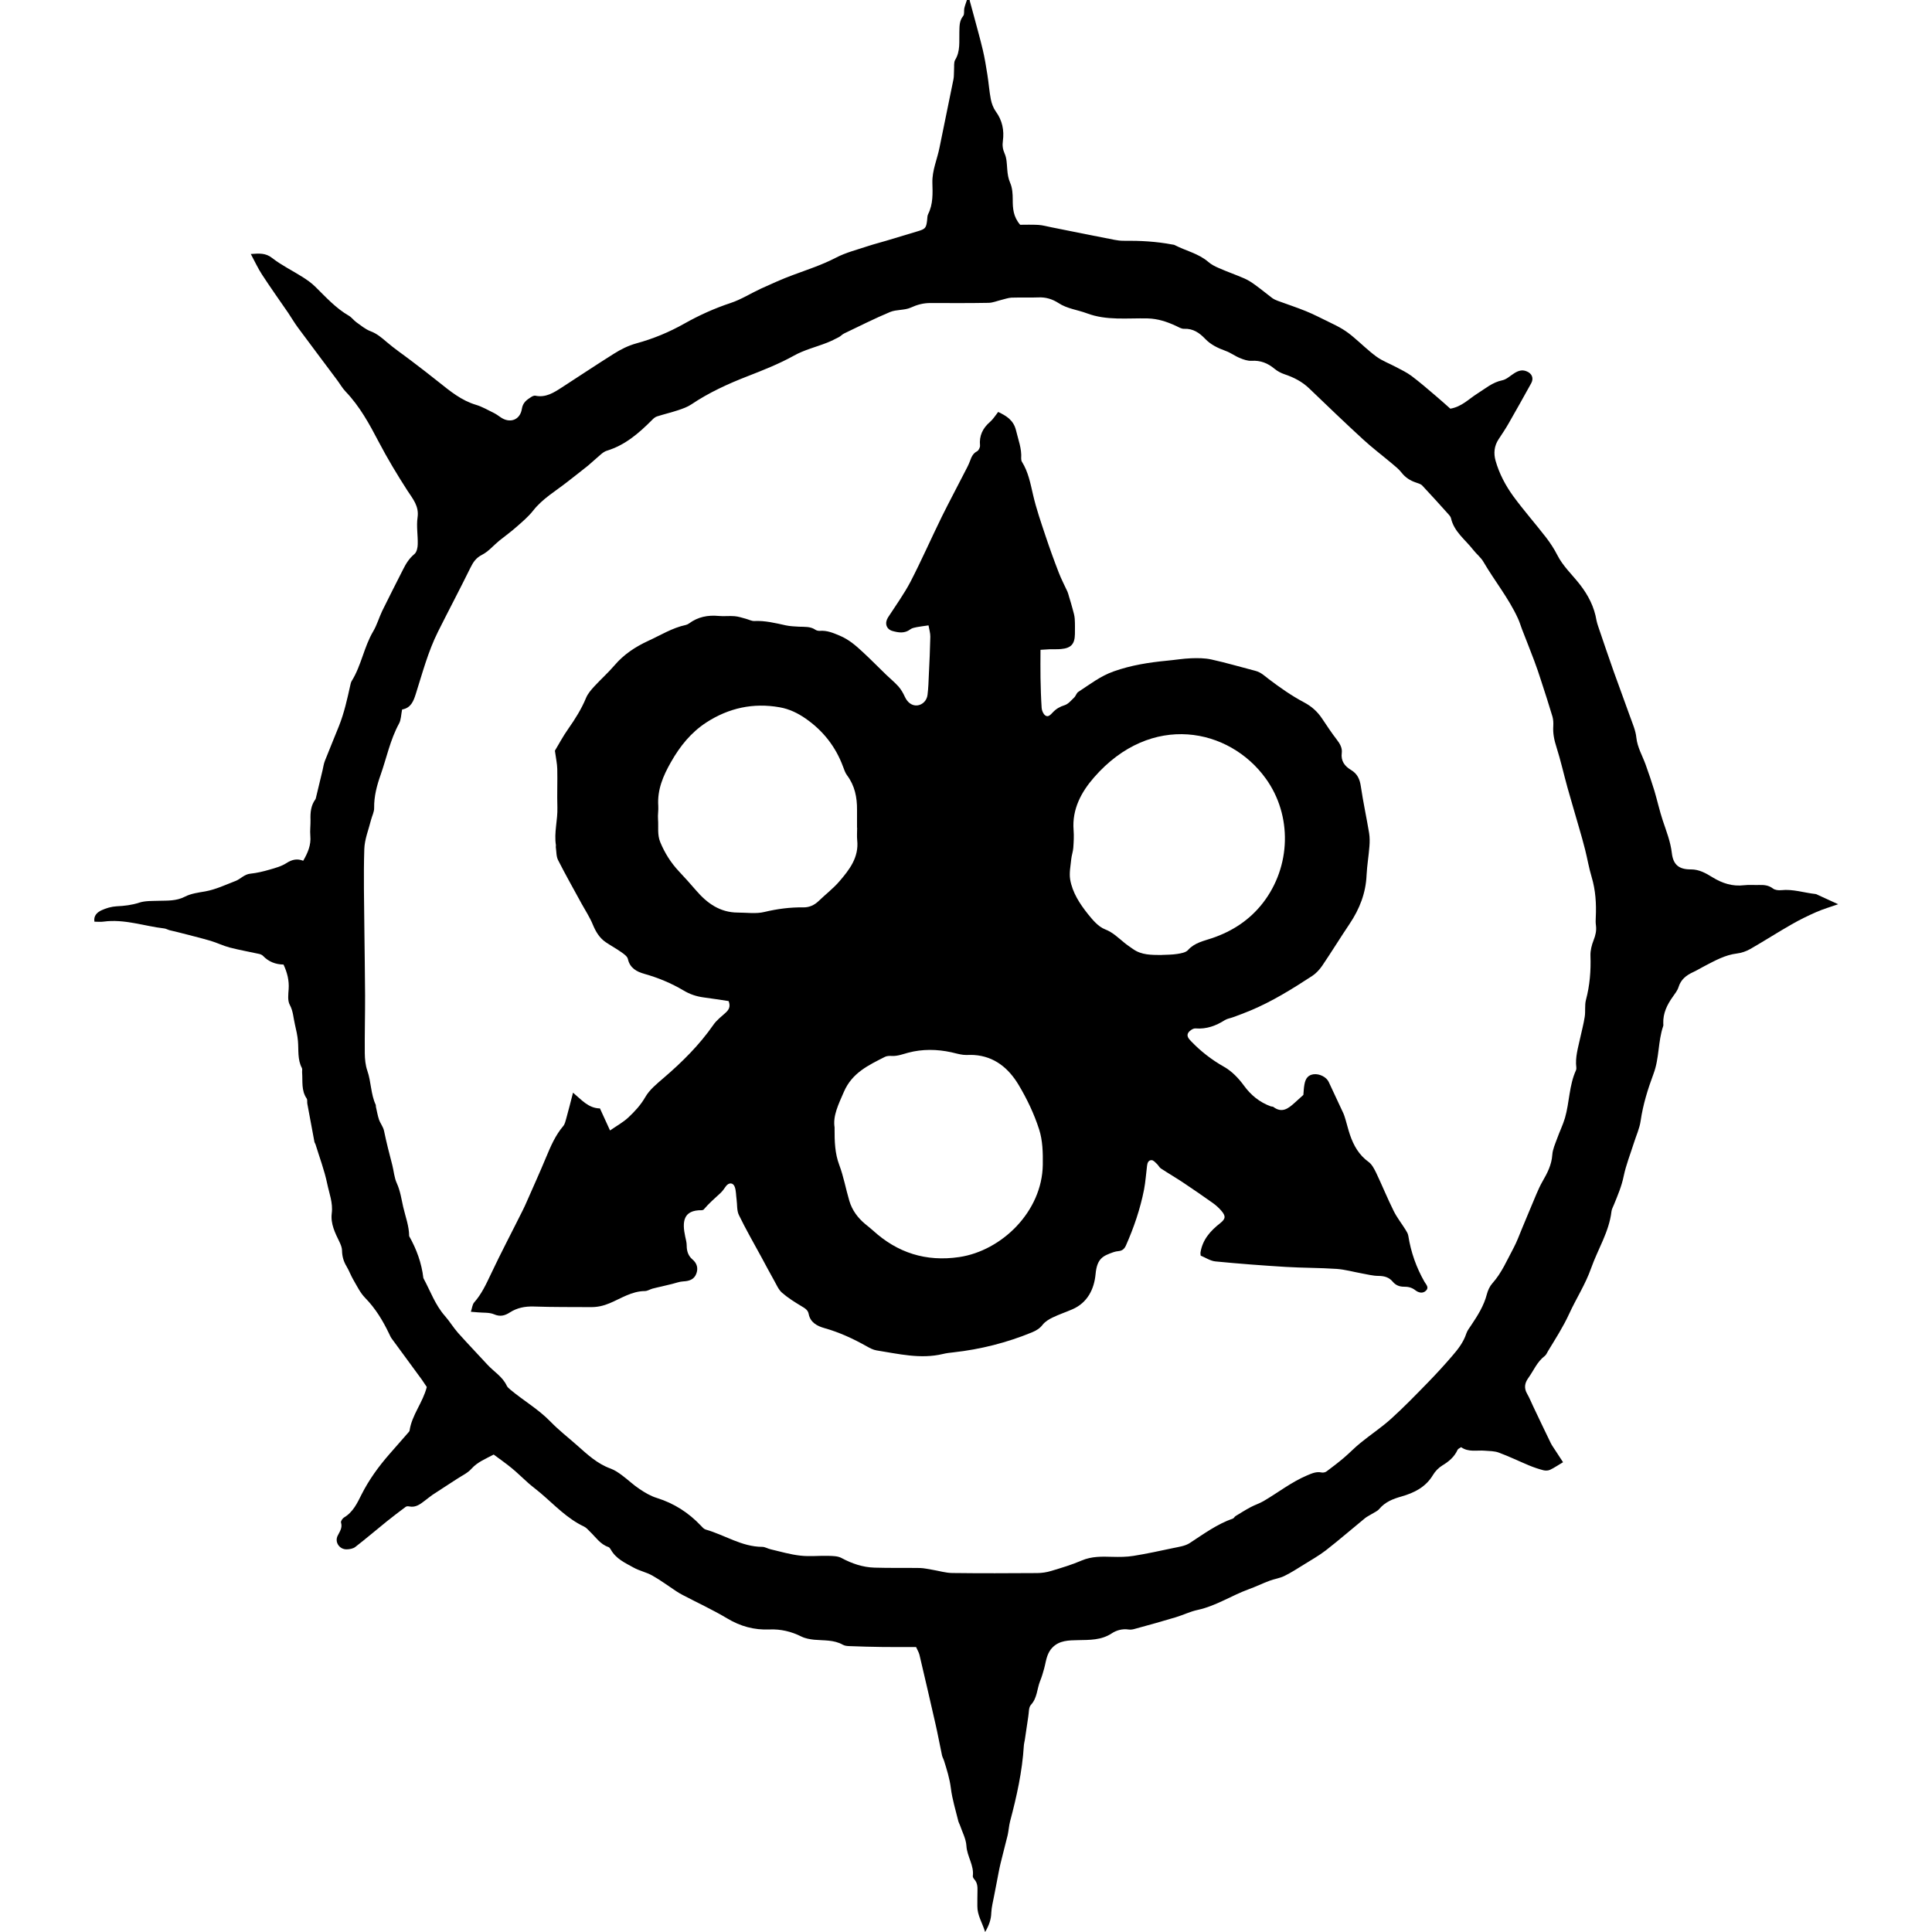 <!-- Generated by IcoMoon.io -->
<svg version="1.1" xmlns="http://www.w3.org/2000/svg" width="32" height="32" viewBox="0 0 32 32">
<title>allies-nurgle</title>
<path d="M6.66 11.753c-0.018 0.090-0.017 0.171-0.051 0.232-0.146 0.268-0.205 0.565-0.304 0.847-0.062 0.175-0.111 0.357-0.108 0.549 0.002 0.065-0.034 0.132-0.051 0.197-0.040 0.161-0.107 0.323-0.112 0.485-0.014 0.439-0.003 0.878 0.001 1.317 0.003 0.368 0.011 0.738 0.012 1.106 0.001 0.32-0.008 0.639-0.005 0.959 0.001 0.097 0.011 0.199 0.042 0.289 0.065 0.186 0.056 0.389 0.14 0.567 0.003 0.009 0 0.020 0.002 0.030 0.017 0.071 0.028 0.144 0.051 0.212 0.023 0.065 0.071 0.123 0.084 0.188 0.039 0.191 0.088 0.38 0.137 0.568 0.025 0.099 0.032 0.207 0.074 0.298 0.058 0.128 0.076 0.26 0.106 0.393 0.037 0.161 0.098 0.316 0.099 0.484 0.122 0.216 0.206 0.445 0.235 0.693 0.001 0.004 0.003 0.009 0.006 0.013 0.112 0.208 0.19 0.433 0.35 0.615 0.078 0.088 0.139 0.191 0.217 0.28 0.161 0.18 0.327 0.353 0.49 0.53 0.106 0.115 0.248 0.196 0.318 0.346 0.012 0.025 0.037 0.047 0.060 0.066 0.218 0.182 0.467 0.325 0.667 0.532 0.136 0.14 0.292 0.261 0.439 0.391 0.169 0.15 0.334 0.305 0.554 0.384 0.068 0.025 0.131 0.068 0.19 0.112 0.099 0.073 0.188 0.16 0.29 0.227 0.089 0.060 0.185 0.117 0.287 0.148 0.284 0.089 0.525 0.243 0.729 0.459 0.023 0.025 0.049 0.055 0.079 0.064 0.315 0.089 0.596 0.286 0.938 0.287 0.046 0 0.093 0.031 0.141 0.041 0.162 0.038 0.324 0.086 0.489 0.104 0.154 0.018 0.313-0.001 0.47 0.004 0.072 0.002 0.153 0.003 0.213 0.036 0.171 0.092 0.351 0.153 0.544 0.159 0.251 0.008 0.503 0.002 0.755 0.006 0.068 0.002 0.135 0.018 0.203 0.029 0.111 0.018 0.222 0.053 0.333 0.054 0.469 0.006 0.938 0.004 1.407 0.001 0.078-0.001 0.158-0.013 0.232-0.036 0.17-0.051 0.341-0.102 0.503-0.172 0.166-0.071 0.334-0.066 0.506-0.061 0.118 0.003 0.238 0.003 0.353-0.016 0.218-0.035 0.434-0.082 0.651-0.128 0.096-0.021 0.202-0.033 0.281-0.085 0.23-0.15 0.451-0.313 0.714-0.405 0.017-0.005 0.026-0.030 0.042-0.040 0.083-0.051 0.166-0.103 0.252-0.149 0.069-0.037 0.146-0.061 0.213-0.1 0.241-0.141 0.462-0.316 0.722-0.426 0.079-0.033 0.152-0.067 0.24-0.048 0.025 0.005 0.061-0.002 0.082-0.018 0.098-0.073 0.196-0.148 0.289-0.227s0.178-0.169 0.274-0.246c0.168-0.137 0.35-0.257 0.51-0.402 0.211-0.191 0.41-0.397 0.609-0.601 0.137-0.141 0.27-0.286 0.398-0.435 0.096-0.111 0.188-0.228 0.235-0.373 0.017-0.050 0.052-0.095 0.082-0.139 0.107-0.16 0.209-0.321 0.258-0.511 0.017-0.065 0.048-0.133 0.092-0.182 0.154-0.172 0.241-0.382 0.349-0.582 0.055-0.103 0.096-0.215 0.141-0.324 0.080-0.19 0.158-0.382 0.239-0.572 0.031-0.072 0.063-0.144 0.102-0.211 0.080-0.138 0.15-0.275 0.161-0.439 0.006-0.090 0.047-0.179 0.079-0.267 0.041-0.116 0.096-0.226 0.131-0.344 0.075-0.26 0.068-0.539 0.182-0.789 0.006-0.013 0.008-0.030 0.006-0.044-0.022-0.17 0.030-0.332 0.065-0.495 0.025-0.115 0.056-0.23 0.074-0.346 0.015-0.092-0.003-0.19 0.020-0.279 0.064-0.241 0.084-0.483 0.075-0.732-0.003-0.086 0.020-0.177 0.052-0.258s0.050-0.158 0.039-0.244c-0.006-0.044-0.006-0.089-0.003-0.133 0.011-0.228-0.003-0.452-0.069-0.672-0.044-0.146-0.069-0.296-0.106-0.445-0.032-0.129-0.069-0.256-0.106-0.384-0.062-0.217-0.127-0.433-0.188-0.651-0.062-0.223-0.112-0.449-0.182-0.669-0.037-0.115-0.061-0.227-0.053-0.347 0.003-0.053 0.001-0.11-0.014-0.161-0.059-0.198-0.123-0.395-0.187-0.591-0.036-0.112-0.073-0.224-0.115-0.334-0.066-0.175-0.135-0.348-0.203-0.523-0.023-0.060-0.040-0.122-0.068-0.18-0.153-0.333-0.385-0.617-0.569-0.932-0.043-0.075-0.117-0.131-0.17-0.2-0.131-0.169-0.317-0.298-0.368-0.524-0.005-0.023-0.023-0.044-0.039-0.062-0.145-0.161-0.289-0.322-0.437-0.479-0.025-0.026-0.068-0.037-0.105-0.050-0.096-0.032-0.175-0.083-0.239-0.165-0.045-0.058-0.104-0.104-0.161-0.152-0.158-0.133-0.324-0.258-0.476-0.398-0.302-0.277-0.597-0.561-0.893-0.845-0.117-0.112-0.255-0.182-0.407-0.233-0.059-0.020-0.118-0.051-0.165-0.090-0.111-0.093-0.231-0.142-0.38-0.133-0.064 0.004-0.133-0.020-0.195-0.046-0.082-0.033-0.154-0.089-0.236-0.118-0.126-0.046-0.243-0.1-0.339-0.2-0.093-0.098-0.2-0.173-0.349-0.166-0.045 0.002-0.092-0.029-0.136-0.049-0.148-0.068-0.295-0.118-0.466-0.123-0.337-0.008-0.68 0.039-1.009-0.085-0.155-0.058-0.325-0.075-0.468-0.169-0.102-0.066-0.211-0.1-0.336-0.094-0.147 0.006-0.296-0.001-0.444 0.004-0.057 0.003-0.113 0.025-0.17 0.038-0.070 0.017-0.14 0.047-0.21 0.048-0.321 0.006-0.642 0.004-0.963 0.003-0.116 0-0.218 0.027-0.325 0.076-0.104 0.047-0.237 0.029-0.343 0.073-0.258 0.108-0.509 0.235-0.762 0.356-0.031 0.015-0.054 0.043-0.084 0.059-0.065 0.033-0.13 0.067-0.197 0.093-0.183 0.072-0.379 0.119-0.548 0.214-0.247 0.137-0.506 0.239-0.767 0.341-0.325 0.126-0.642 0.271-0.933 0.467-0.064 0.043-0.141 0.070-0.215 0.095-0.117 0.039-0.237 0.067-0.353 0.104-0.032 0.010-0.060 0.035-0.083 0.059-0.217 0.218-0.446 0.417-0.748 0.509-0.037 0.011-0.070 0.036-0.1 0.061-0.072 0.060-0.139 0.125-0.211 0.185-0.114 0.092-0.231 0.182-0.346 0.272-0.193 0.152-0.408 0.275-0.564 0.474-0.078 0.099-0.177 0.183-0.274 0.268-0.091 0.082-0.192 0.153-0.287 0.23s-0.178 0.179-0.284 0.233c-0.103 0.052-0.15 0.125-0.196 0.219-0.174 0.354-0.359 0.703-0.535 1.055-0.164 0.328-0.257 0.681-0.367 1.028-0.039 0.124-0.082 0.235-0.225 0.261zM16.060 0.005c0.025 0.089 0.049 0.179 0.073 0.268 0.049 0.185 0.102 0.37 0.146 0.557 0.032 0.134 0.053 0.27 0.075 0.406s0.031 0.274 0.057 0.408c0.014 0.071 0.041 0.145 0.083 0.203 0.108 0.148 0.14 0.311 0.117 0.486-0.011 0.075-0.003 0.139 0.029 0.211 0.035 0.077 0.036 0.172 0.043 0.259 0.006 0.079 0.016 0.151 0.049 0.227 0.036 0.082 0.042 0.182 0.042 0.273 0 0.146 0.007 0.285 0.123 0.42 0.085 0 0.192-0.004 0.299 0.002 0.072 0.004 0.144 0.025 0.216 0.039 0.125 0.025 0.249 0.050 0.374 0.075 0.173 0.035 0.346 0.070 0.52 0.103 0.1 0.018 0.203 0.047 0.303 0.046 0.272-0.003 0.541 0.011 0.808 0.062 0.015 0.003 0.031 0.003 0.043 0.011 0.182 0.094 0.39 0.137 0.552 0.276 0.051 0.045 0.115 0.077 0.178 0.104 0.139 0.061 0.283 0.111 0.423 0.172 0.062 0.027 0.121 0.066 0.176 0.106 0.096 0.069 0.187 0.145 0.281 0.216 0.028 0.020 0.060 0.036 0.092 0.047 0.156 0.058 0.315 0.109 0.469 0.172 0.128 0.052 0.25 0.116 0.374 0.176 0.080 0.039 0.16 0.077 0.235 0.123 0.063 0.039 0.122 0.083 0.178 0.131 0.128 0.107 0.247 0.226 0.382 0.324 0.098 0.071 0.216 0.114 0.324 0.172 0.087 0.046 0.176 0.088 0.254 0.146 0.137 0.103 0.268 0.216 0.398 0.327 0.086 0.072 0.169 0.148 0.246 0.216 0.189-0.032 0.306-0.161 0.446-0.249 0.133-0.083 0.251-0.188 0.414-0.221 0.073-0.015 0.135-0.078 0.202-0.119 0.061-0.038 0.125-0.060 0.196-0.032 0.093 0.034 0.128 0.115 0.082 0.199-0.124 0.225-0.249 0.447-0.376 0.669-0.051 0.089-0.109 0.175-0.165 0.26-0.073 0.111-0.084 0.232-0.050 0.354 0.061 0.216 0.166 0.413 0.296 0.592 0.172 0.234 0.365 0.453 0.543 0.683 0.068 0.089 0.131 0.185 0.182 0.285 0.095 0.189 0.25 0.329 0.376 0.491 0.139 0.179 0.238 0.371 0.275 0.595 0.006 0.034 0.018 0.067 0.028 0.099 0.086 0.252 0.17 0.503 0.259 0.753 0.087 0.246 0.18 0.489 0.267 0.736 0.041 0.116 0.094 0.232 0.106 0.353 0.018 0.163 0.099 0.297 0.153 0.445 0.052 0.143 0.1 0.287 0.145 0.432 0.049 0.165 0.086 0.334 0.14 0.497 0.059 0.177 0.128 0.349 0.15 0.539 0.022 0.192 0.118 0.272 0.316 0.27 0.138-0.001 0.252 0.066 0.356 0.13 0.167 0.102 0.332 0.155 0.526 0.132 0.083-0.010 0.168-0.001 0.252-0.004 0.081-0.002 0.154 0.005 0.224 0.058 0.033 0.026 0.093 0.033 0.138 0.028 0.196-0.021 0.38 0.044 0.57 0.064 0.014 0.002 0.027 0.011 0.041 0.017 0.101 0.046 0.202 0.092 0.332 0.152-0.133 0.046-0.249 0.080-0.359 0.128-0.139 0.061-0.277 0.128-0.409 0.204-0.232 0.132-0.455 0.276-0.687 0.409-0.067 0.038-0.146 0.066-0.223 0.075-0.197 0.024-0.363 0.119-0.534 0.207-0.066 0.034-0.129 0.074-0.196 0.104-0.111 0.052-0.197 0.12-0.236 0.245-0.018 0.059-0.061 0.111-0.097 0.163-0.094 0.132-0.161 0.271-0.156 0.437 0.001 0.015 0.003 0.032-0.001 0.045-0.088 0.256-0.063 0.532-0.16 0.79-0.094 0.252-0.175 0.511-0.214 0.782-0.018 0.125-0.074 0.244-0.112 0.366-0.058 0.183-0.13 0.363-0.169 0.55-0.034 0.167-0.099 0.318-0.162 0.473-0.015 0.037-0.036 0.073-0.040 0.111-0.040 0.339-0.226 0.625-0.337 0.939-0.093 0.266-0.248 0.503-0.364 0.757-0.1 0.217-0.226 0.412-0.348 0.613-0.018 0.030-0.032 0.066-0.057 0.085-0.127 0.096-0.183 0.242-0.272 0.365-0.061 0.085-0.073 0.168-0.018 0.262 0.037 0.064 0.064 0.133 0.096 0.2 0.097 0.204 0.194 0.409 0.293 0.612 0.021 0.044 0.051 0.082 0.077 0.124 0.039 0.061 0.079 0.121 0.128 0.196-0.081 0.047-0.144 0.092-0.214 0.125-0.032 0.015-0.075 0.017-0.111 0.008-0.081-0.021-0.161-0.048-0.238-0.080-0.168-0.070-0.332-0.15-0.503-0.213-0.071-0.026-0.154-0.025-0.232-0.031-0.13-0.011-0.267 0.029-0.39-0.058-0.022 0.016-0.051 0.025-0.059 0.044-0.054 0.118-0.145 0.194-0.253 0.259-0.061 0.037-0.118 0.096-0.154 0.157-0.121 0.202-0.31 0.296-0.524 0.357-0.139 0.039-0.269 0.090-0.367 0.207-0.030 0.036-0.080 0.055-0.122 0.082-0.037 0.024-0.079 0.042-0.112 0.069-0.217 0.177-0.428 0.361-0.649 0.533-0.115 0.089-0.245 0.161-0.369 0.239-0.104 0.064-0.208 0.132-0.317 0.185-0.078 0.039-0.168 0.050-0.249 0.081-0.115 0.043-0.225 0.097-0.341 0.139-0.286 0.104-0.544 0.277-0.846 0.343-0.124 0.026-0.24 0.084-0.362 0.121-0.225 0.068-0.453 0.131-0.68 0.193-0.033 0.010-0.069 0.016-0.103 0.011-0.104-0.015-0.201 0.011-0.282 0.065-0.173 0.113-0.365 0.107-0.556 0.111-0.154 0.003-0.311 0.003-0.427 0.125-0.036 0.036-0.062 0.085-0.080 0.132-0.025 0.068-0.035 0.141-0.054 0.211s-0.040 0.142-0.068 0.21c-0.052 0.13-0.046 0.279-0.152 0.394-0.039 0.042-0.032 0.13-0.044 0.197-0.019 0.125-0.037 0.252-0.056 0.378-0.005 0.034-0.015 0.068-0.017 0.102-0.026 0.425-0.118 0.839-0.227 1.249-0.020 0.076-0.024 0.156-0.041 0.232-0.038 0.159-0.082 0.315-0.119 0.473-0.024 0.1-0.041 0.202-0.061 0.303-0.016 0.077-0.031 0.154-0.045 0.232-0.017 0.092-0.042 0.184-0.046 0.276-0.003 0.108-0.034 0.203-0.102 0.32-0.048-0.156-0.13-0.277-0.129-0.427 0.001-0.084-0.001-0.168 0.002-0.252 0.002-0.070-0.001-0.138-0.053-0.194-0.012-0.014-0.025-0.036-0.024-0.053 0.023-0.178-0.096-0.325-0.106-0.5-0.007-0.118-0.070-0.232-0.109-0.348-0.006-0.018-0.018-0.035-0.023-0.054-0.045-0.185-0.103-0.368-0.126-0.556-0.020-0.159-0.067-0.307-0.114-0.457-0.009-0.028-0.025-0.054-0.032-0.083-0.038-0.177-0.070-0.356-0.111-0.533-0.086-0.379-0.174-0.757-0.263-1.135-0.011-0.042-0.035-0.081-0.056-0.128-0.191 0-0.378 0.002-0.565-0.001-0.178-0.002-0.355-0.007-0.532-0.014-0.039-0.001-0.083-0.004-0.116-0.023-0.149-0.084-0.314-0.068-0.475-0.083-0.072-0.008-0.148-0.021-0.212-0.053-0.168-0.084-0.343-0.125-0.528-0.117-0.254 0.011-0.482-0.052-0.702-0.184-0.236-0.141-0.488-0.257-0.732-0.385-0.039-0.020-0.077-0.042-0.114-0.067-0.131-0.086-0.257-0.181-0.393-0.257-0.097-0.055-0.212-0.077-0.31-0.132-0.141-0.078-0.293-0.146-0.377-0.298-0.010-0.017-0.024-0.037-0.039-0.042-0.135-0.045-0.209-0.162-0.304-0.253-0.032-0.031-0.062-0.068-0.1-0.086-0.282-0.133-0.491-0.36-0.723-0.557-0.063-0.054-0.132-0.104-0.195-0.159-0.092-0.081-0.179-0.168-0.273-0.246-0.098-0.082-0.204-0.154-0.306-0.231-0.137 0.073-0.267 0.123-0.367 0.234-0.063 0.072-0.158 0.115-0.24 0.169-0.136 0.089-0.273 0.176-0.409 0.266-0.040 0.027-0.077 0.060-0.117 0.089-0.080 0.060-0.155 0.125-0.268 0.101-0.018-0.004-0.043-0.003-0.056 0.007-0.105 0.078-0.21 0.158-0.311 0.239-0.176 0.142-0.348 0.289-0.526 0.427-0.036 0.027-0.093 0.037-0.14 0.038-0.12 0.003-0.204-0.119-0.15-0.226 0.035-0.071 0.082-0.131 0.055-0.219-0.006-0.021 0.025-0.067 0.049-0.082 0.151-0.089 0.221-0.241 0.292-0.383 0.124-0.245 0.281-0.461 0.46-0.666 0.101-0.115 0.202-0.23 0.302-0.345 0.012-0.015 0.031-0.031 0.033-0.047 0.038-0.259 0.218-0.459 0.285-0.721-0.023-0.034-0.052-0.079-0.083-0.123-0.166-0.226-0.333-0.452-0.498-0.679-0.018-0.024-0.029-0.052-0.042-0.078-0.104-0.218-0.226-0.42-0.397-0.595-0.082-0.083-0.134-0.194-0.194-0.296-0.043-0.072-0.071-0.153-0.114-0.225-0.050-0.082-0.075-0.168-0.076-0.266-0.001-0.047-0.021-0.095-0.041-0.138-0.074-0.152-0.151-0.303-0.129-0.478 0.022-0.173-0.043-0.331-0.076-0.492-0.046-0.22-0.127-0.433-0.193-0.649-0.004-0.014-0.015-0.026-0.018-0.040-0.040-0.211-0.079-0.423-0.118-0.634-0.005-0.028 0.004-0.065-0.011-0.086-0.091-0.132-0.064-0.284-0.075-0.43-0.002-0.025 0.006-0.053-0.003-0.073-0.076-0.142-0.053-0.297-0.066-0.448-0.008-0.092-0.029-0.183-0.050-0.274-0.026-0.108-0.028-0.219-0.085-0.325-0.039-0.070-0.025-0.174-0.019-0.261 0.010-0.142-0.023-0.273-0.085-0.407-0.131-0.002-0.246-0.046-0.339-0.143-0.016-0.017-0.042-0.028-0.065-0.033-0.162-0.036-0.326-0.064-0.487-0.106-0.108-0.028-0.21-0.079-0.317-0.111-0.175-0.051-0.351-0.093-0.526-0.139-0.053-0.014-0.105-0.025-0.158-0.038-0.028-0.008-0.055-0.025-0.084-0.028-0.335-0.039-0.66-0.16-1.006-0.113-0.047 0.007-0.097 0.001-0.15 0.001-0.017-0.099 0.046-0.155 0.115-0.188 0.078-0.037 0.168-0.062 0.253-0.067 0.129-0.006 0.252-0.020 0.376-0.061 0.1-0.032 0.214-0.026 0.322-0.030 0.146-0.004 0.29 0.005 0.432-0.068 0.102-0.053 0.224-0.068 0.339-0.088 0.175-0.032 0.335-0.109 0.499-0.172 0.085-0.032 0.145-0.111 0.246-0.121 0.106-0.011 0.212-0.036 0.315-0.066 0.098-0.028 0.202-0.056 0.286-0.111 0.092-0.059 0.177-0.076 0.275-0.037 0.077-0.133 0.132-0.261 0.118-0.412-0.008-0.089 0.005-0.178 0.003-0.267-0.004-0.121 0.006-0.237 0.081-0.339 0.003-0.004 0.005-0.008 0.006-0.013 0.038-0.156 0.075-0.313 0.113-0.47 0.012-0.052 0.019-0.107 0.039-0.156 0.075-0.192 0.156-0.382 0.232-0.574 0.087-0.218 0.137-0.447 0.188-0.676 0.005-0.024 0.011-0.050 0.023-0.070 0.16-0.257 0.203-0.564 0.357-0.824 0.062-0.105 0.096-0.227 0.149-0.338 0.112-0.23 0.23-0.457 0.345-0.686 0.048-0.097 0.103-0.185 0.189-0.256 0.038-0.032 0.053-0.106 0.054-0.161 0.004-0.148-0.024-0.299-0.003-0.443 0.028-0.19-0.079-0.309-0.169-0.448-0.168-0.261-0.329-0.528-0.473-0.803-0.156-0.298-0.315-0.591-0.551-0.837-0.054-0.057-0.093-0.127-0.14-0.19-0.215-0.289-0.432-0.575-0.646-0.865-0.059-0.079-0.108-0.164-0.163-0.246-0.145-0.211-0.294-0.42-0.434-0.635-0.067-0.102-0.118-0.215-0.186-0.341 0.139-0.009 0.244-0.021 0.356 0.068 0.154 0.12 0.334 0.207 0.501 0.313 0.074 0.047 0.147 0.098 0.21 0.16 0.176 0.173 0.341 0.357 0.558 0.482 0.046 0.027 0.079 0.075 0.123 0.107 0.075 0.053 0.15 0.117 0.235 0.149 0.105 0.039 0.184 0.107 0.267 0.178 0.13 0.112 0.274 0.209 0.41 0.313 0.153 0.117 0.305 0.232 0.455 0.353 0.189 0.151 0.374 0.303 0.614 0.375 0.102 0.030 0.196 0.086 0.293 0.133 0.039 0.019 0.075 0.045 0.111 0.070 0.154 0.111 0.328 0.052 0.357-0.137 0.017-0.106 0.082-0.149 0.155-0.196 0.019-0.012 0.047-0.025 0.068-0.021 0.173 0.036 0.306-0.051 0.439-0.137 0.286-0.185 0.569-0.374 0.857-0.555 0.118-0.075 0.24-0.137 0.382-0.176 0.274-0.075 0.538-0.184 0.788-0.325 0.244-0.138 0.499-0.253 0.767-0.342 0.176-0.058 0.336-0.161 0.505-0.239 0.175-0.079 0.349-0.159 0.529-0.225 0.239-0.089 0.481-0.167 0.71-0.286 0.168-0.088 0.357-0.134 0.539-0.195 0.097-0.032 0.198-0.057 0.297-0.087 0.174-0.052 0.347-0.105 0.522-0.157 0.124-0.037 0.139-0.054 0.154-0.182 0.004-0.034 0.002-0.073 0.017-0.102 0.084-0.167 0.075-0.346 0.070-0.523-0.004-0.203 0.080-0.385 0.118-0.577 0.076-0.377 0.155-0.753 0.231-1.131 0.011-0.053 0.006-0.108 0.010-0.162s-0.006-0.118 0.018-0.16c0.089-0.146 0.065-0.304 0.070-0.46 0.003-0.093-0.004-0.185 0.063-0.268 0.024-0.028 0.010-0.085 0.019-0.128 0.011-0.048 0.030-0.095 0.045-0.142 0.016 0.002 0.032 0.004 0.047 0.005z"></path>
<path d="M14.198 13.71h-0.003c0-0.099-0.001-0.197 0-0.296 0.002-0.207-0.037-0.401-0.164-0.571-0.032-0.042-0.049-0.096-0.068-0.146-0.122-0.33-0.33-0.594-0.617-0.794-0.131-0.091-0.272-0.16-0.432-0.188-0.439-0.078-0.844 0.011-1.216 0.252-0.254 0.166-0.436 0.393-0.585 0.656-0.13 0.228-0.228 0.457-0.21 0.725 0.005 0.074-0.010 0.148-0.004 0.222 0.010 0.126-0.015 0.254 0.037 0.379 0.075 0.181 0.175 0.34 0.308 0.482 0.097 0.104 0.193 0.209 0.285 0.317 0.183 0.213 0.396 0.366 0.691 0.367 0.147 0 0.301 0.024 0.441-0.010 0.213-0.051 0.425-0.079 0.643-0.076 0.097 0.002 0.182-0.035 0.254-0.104 0.114-0.11 0.241-0.207 0.343-0.325 0.168-0.195 0.327-0.399 0.297-0.683-0.007-0.068-0.001-0.138-0.001-0.207zM13.823 18.679c-0.001 0.234 0.006 0.426 0.078 0.617s0.108 0.397 0.167 0.595c0.046 0.155 0.14 0.281 0.264 0.384 0.042 0.035 0.085 0.068 0.125 0.104 0.408 0.373 0.881 0.523 1.431 0.442 0.701-0.104 1.374-0.752 1.384-1.531 0.003-0.196-0.002-0.402-0.061-0.584-0.082-0.256-0.201-0.505-0.339-0.736-0.164-0.274-0.398-0.474-0.741-0.496-0.060-0.004-0.119 0.003-0.177-0.003-0.067-0.008-0.132-0.027-0.197-0.042-0.239-0.052-0.48-0.055-0.714 0.007-0.090 0.024-0.175 0.058-0.269 0.054-0.039-0.002-0.083-0.002-0.117 0.015-0.271 0.138-0.542 0.262-0.679 0.578-0.090 0.208-0.187 0.4-0.154 0.595zM19.236 15.817c0.089-0.004 0.178-0.003 0.265-0.017 0.062-0.010 0.139-0.023 0.176-0.064 0.111-0.124 0.261-0.15 0.404-0.199 0.333-0.114 0.617-0.299 0.837-0.582 0.466-0.603 0.488-1.448 0.048-2.059-0.603-0.839-1.898-1.106-2.845-0.020-0.209 0.239-0.367 0.526-0.339 0.873 0.008 0.098 0.002 0.197-0.005 0.296-0.005 0.062-0.028 0.124-0.034 0.186-0.011 0.111-0.035 0.226-0.018 0.334 0.037 0.218 0.158 0.403 0.294 0.574 0.079 0.098 0.172 0.21 0.283 0.253 0.132 0.051 0.219 0.141 0.321 0.223 0.046 0.038 0.095 0.070 0.143 0.104 0.143 0.102 0.306 0.097 0.47 0.099zM15.373 10.359c-0.081 0.012-0.134 0.018-0.187 0.028-0.037 0.008-0.078 0.014-0.107 0.036-0.095 0.073-0.197 0.056-0.297 0.028-0.105-0.030-0.132-0.132-0.074-0.224 0.127-0.196 0.266-0.388 0.374-0.594 0.182-0.353 0.342-0.717 0.517-1.074 0.122-0.247 0.253-0.49 0.378-0.736 0.032-0.061 0.065-0.122 0.089-0.187s0.047-0.125 0.118-0.162c0.026-0.013 0.051-0.064 0.048-0.096-0.015-0.162 0.045-0.286 0.166-0.39 0.051-0.045 0.088-0.105 0.135-0.165 0.142 0.068 0.255 0.138 0.296 0.307 0.036 0.154 0.096 0.3 0.085 0.461-0.001 0.019 0.003 0.041 0.012 0.057 0.107 0.17 0.141 0.361 0.186 0.553 0.053 0.229 0.131 0.453 0.205 0.675 0.068 0.204 0.141 0.406 0.219 0.607 0.041 0.108 0.096 0.211 0.145 0.318 0.011 0.026 0.018 0.055 0.026 0.083 0.021 0.070 0.043 0.139 0.061 0.21 0.014 0.052 0.030 0.104 0.033 0.157 0.006 0.083 0.003 0.168 0.003 0.252-0.003 0.165-0.064 0.232-0.229 0.247-0.063 0.006-0.128 0.002-0.192 0.004-0.043 0.002-0.086 0.005-0.149 0.009 0 0.16-0.003 0.31 0 0.462 0.003 0.167 0.008 0.334 0.019 0.501 0.003 0.043 0.026 0.099 0.060 0.124 0.049 0.036 0.090-0.015 0.124-0.050 0.055-0.059 0.118-0.096 0.197-0.12 0.060-0.019 0.109-0.080 0.157-0.126 0.028-0.026 0.039-0.075 0.069-0.094 0.189-0.123 0.367-0.263 0.587-0.34 0.287-0.102 0.582-0.148 0.882-0.177 0.133-0.012 0.265-0.035 0.398-0.040 0.112-0.004 0.229-0.004 0.337 0.020 0.246 0.054 0.488 0.126 0.732 0.189 0.089 0.024 0.149 0.082 0.22 0.137 0.184 0.139 0.375 0.274 0.579 0.382 0.129 0.068 0.225 0.154 0.303 0.271 0.079 0.119 0.159 0.239 0.246 0.352 0.051 0.066 0.090 0.136 0.080 0.216-0.018 0.134 0.049 0.22 0.15 0.281 0.109 0.065 0.148 0.153 0.166 0.275 0.038 0.259 0.094 0.514 0.137 0.773 0.011 0.071 0.011 0.146 0.005 0.219-0.012 0.158-0.039 0.314-0.047 0.472-0.012 0.301-0.116 0.566-0.282 0.813-0.154 0.229-0.299 0.465-0.454 0.694-0.044 0.063-0.1 0.125-0.164 0.167-0.331 0.216-0.666 0.425-1.032 0.577-0.091 0.038-0.184 0.072-0.276 0.106-0.047 0.018-0.099 0.024-0.139 0.049-0.149 0.095-0.304 0.152-0.486 0.138-0.039-0.003-0.094 0.033-0.118 0.068-0.037 0.053 0.003 0.103 0.043 0.143 0.161 0.168 0.341 0.308 0.546 0.424 0.128 0.072 0.241 0.189 0.329 0.31 0.118 0.162 0.261 0.278 0.447 0.346 0.013 0.004 0.032 0.002 0.043 0.010 0.142 0.107 0.247 0.025 0.35-0.068 0.047-0.043 0.095-0.085 0.146-0.132 0.005-0.053 0.006-0.112 0.017-0.17 0.018-0.11 0.068-0.161 0.154-0.172 0.098-0.011 0.211 0.047 0.248 0.126 0.081 0.174 0.163 0.346 0.243 0.52 0.016 0.035 0.026 0.074 0.038 0.111 0.024 0.081 0.043 0.161 0.070 0.241 0.061 0.181 0.15 0.339 0.311 0.455 0.055 0.040 0.093 0.115 0.125 0.18 0.099 0.209 0.186 0.423 0.289 0.63 0.053 0.108 0.13 0.205 0.195 0.309 0.020 0.032 0.043 0.068 0.048 0.104 0.043 0.271 0.132 0.524 0.268 0.762 0.025 0.043 0.080 0.093 0.025 0.146-0.055 0.054-0.125 0.033-0.176-0.006-0.059-0.047-0.121-0.060-0.191-0.059-0.073 0-0.135-0.025-0.183-0.082-0.061-0.074-0.139-0.096-0.236-0.097-0.092 0-0.184-0.025-0.275-0.041-0.14-0.025-0.279-0.065-0.419-0.075-0.281-0.019-0.563-0.016-0.844-0.033-0.389-0.024-0.777-0.053-1.164-0.091-0.087-0.009-0.169-0.066-0.244-0.096-0.003-0.033-0.005-0.043-0.003-0.053 0.034-0.211 0.163-0.357 0.326-0.484 0.095-0.075 0.093-0.121 0.016-0.21-0.041-0.047-0.089-0.090-0.14-0.126-0.161-0.115-0.324-0.226-0.488-0.336-0.122-0.081-0.249-0.155-0.372-0.236-0.025-0.018-0.039-0.051-0.063-0.073-0.026-0.025-0.057-0.061-0.087-0.063-0.052-0.003-0.072 0.043-0.077 0.091-0.017 0.132-0.025 0.266-0.050 0.396-0.063 0.32-0.168 0.628-0.3 0.926-0.025 0.056-0.060 0.087-0.12 0.093-0.030 0.003-0.060 0.008-0.087 0.018-0.172 0.061-0.272 0.101-0.296 0.365-0.023 0.244-0.132 0.473-0.386 0.582-0.108 0.047-0.22 0.084-0.325 0.135-0.061 0.029-0.124 0.068-0.164 0.118-0.048 0.063-0.107 0.098-0.176 0.127-0.418 0.172-0.852 0.282-1.302 0.332-0.059 0.006-0.118 0.013-0.175 0.027-0.372 0.089-0.735-0.002-1.099-0.059-0.056-0.009-0.111-0.038-0.162-0.067-0.224-0.126-0.454-0.233-0.704-0.303-0.113-0.032-0.232-0.090-0.259-0.235-0.012-0.064-0.061-0.093-0.115-0.125-0.113-0.068-0.227-0.139-0.326-0.225-0.060-0.053-0.093-0.136-0.134-0.208-0.070-0.125-0.137-0.25-0.204-0.375-0.127-0.234-0.261-0.465-0.376-0.703-0.037-0.075-0.027-0.173-0.039-0.261-0.010-0.068-0.007-0.139-0.029-0.203-0.026-0.077-0.098-0.080-0.147-0.015-0.029 0.039-0.054 0.080-0.089 0.112-0.097 0.089-0.196 0.175-0.282 0.277-0.009 0.003-0.018 0.009-0.027 0.009-0.318-0.006-0.327 0.201-0.277 0.435 0.011 0.052 0.025 0.098 0.025 0.154 0 0.082 0.023 0.165 0.094 0.225 0.077 0.064 0.1 0.148 0.064 0.24-0.037 0.095-0.118 0.12-0.216 0.125-0.061 0.003-0.122 0.027-0.183 0.042-0.057 0.014-0.114 0.027-0.171 0.041-0.052 0.012-0.104 0.023-0.156 0.037-0.042 0.012-0.083 0.040-0.126 0.040-0.217 0.002-0.393 0.122-0.581 0.201-0.105 0.044-0.204 0.066-0.313 0.065-0.316-0.002-0.631 0.001-0.948-0.010-0.143-0.004-0.273 0.021-0.393 0.098-0.082 0.053-0.16 0.075-0.262 0.031-0.077-0.033-0.174-0.024-0.262-0.032-0.032-0.003-0.066-0.005-0.122-0.010 0.021-0.061 0.024-0.12 0.055-0.155 0.123-0.139 0.197-0.301 0.276-0.467 0.168-0.357 0.353-0.706 0.529-1.060 0.025-0.048 0.046-0.098 0.068-0.147 0.107-0.244 0.217-0.486 0.319-0.732 0.076-0.182 0.153-0.362 0.283-0.515 0.027-0.032 0.037-0.080 0.049-0.122 0.038-0.137 0.073-0.275 0.113-0.431 0.142 0.118 0.254 0.258 0.446 0.261 0.053 0.115 0.104 0.228 0.167 0.365 0.116-0.080 0.218-0.136 0.302-0.214 0.106-0.099 0.204-0.204 0.281-0.337 0.071-0.125 0.194-0.223 0.305-0.319 0.308-0.264 0.593-0.547 0.825-0.881 0.052-0.075 0.129-0.134 0.198-0.196 0.057-0.051 0.089-0.104 0.053-0.196-0.134-0.020-0.274-0.043-0.415-0.061-0.119-0.016-0.227-0.052-0.332-0.115-0.204-0.121-0.421-0.211-0.652-0.276-0.119-0.033-0.237-0.094-0.269-0.245-0.010-0.043-0.064-0.082-0.106-0.111-0.084-0.060-0.175-0.109-0.261-0.167-0.105-0.072-0.166-0.175-0.215-0.294s-0.119-0.225-0.181-0.337c-0.132-0.242-0.268-0.482-0.393-0.728-0.032-0.062-0.027-0.144-0.038-0.216-0.002-0.010 0.003-0.020 0.002-0.030-0.034-0.211 0.031-0.418 0.024-0.63s0.003-0.424-0.002-0.636c-0.002-0.087-0.022-0.173-0.039-0.301 0.059-0.097 0.132-0.237 0.223-0.365 0.113-0.161 0.217-0.326 0.293-0.51 0.029-0.070 0.083-0.132 0.135-0.189 0.11-0.119 0.232-0.228 0.338-0.352 0.154-0.18 0.342-0.304 0.556-0.403 0.206-0.094 0.399-0.216 0.624-0.264 0.018-0.004 0.038-0.014 0.053-0.025 0.146-0.108 0.31-0.141 0.489-0.124 0.088 0.009 0.178-0.004 0.266 0.004 0.062 0.005 0.123 0.026 0.183 0.042 0.047 0.012 0.095 0.039 0.141 0.038 0.18-0.009 0.351 0.034 0.524 0.072 0.071 0.015 0.146 0.018 0.219 0.022 0.093 0.004 0.188-0.006 0.271 0.051 0.019 0.013 0.048 0.019 0.071 0.018 0.119-0.010 0.218 0.032 0.328 0.078 0.158 0.066 0.275 0.17 0.392 0.279 0.131 0.121 0.254 0.248 0.382 0.371 0.068 0.065 0.141 0.125 0.203 0.194 0.044 0.050 0.078 0.111 0.106 0.172 0.043 0.093 0.118 0.149 0.204 0.141 0.085-0.009 0.16-0.078 0.171-0.177 0.014-0.112 0.017-0.226 0.022-0.339 0.010-0.207 0.020-0.414 0.024-0.622 0.001-0.061-0.019-0.123-0.030-0.188z"></path>
</svg>
